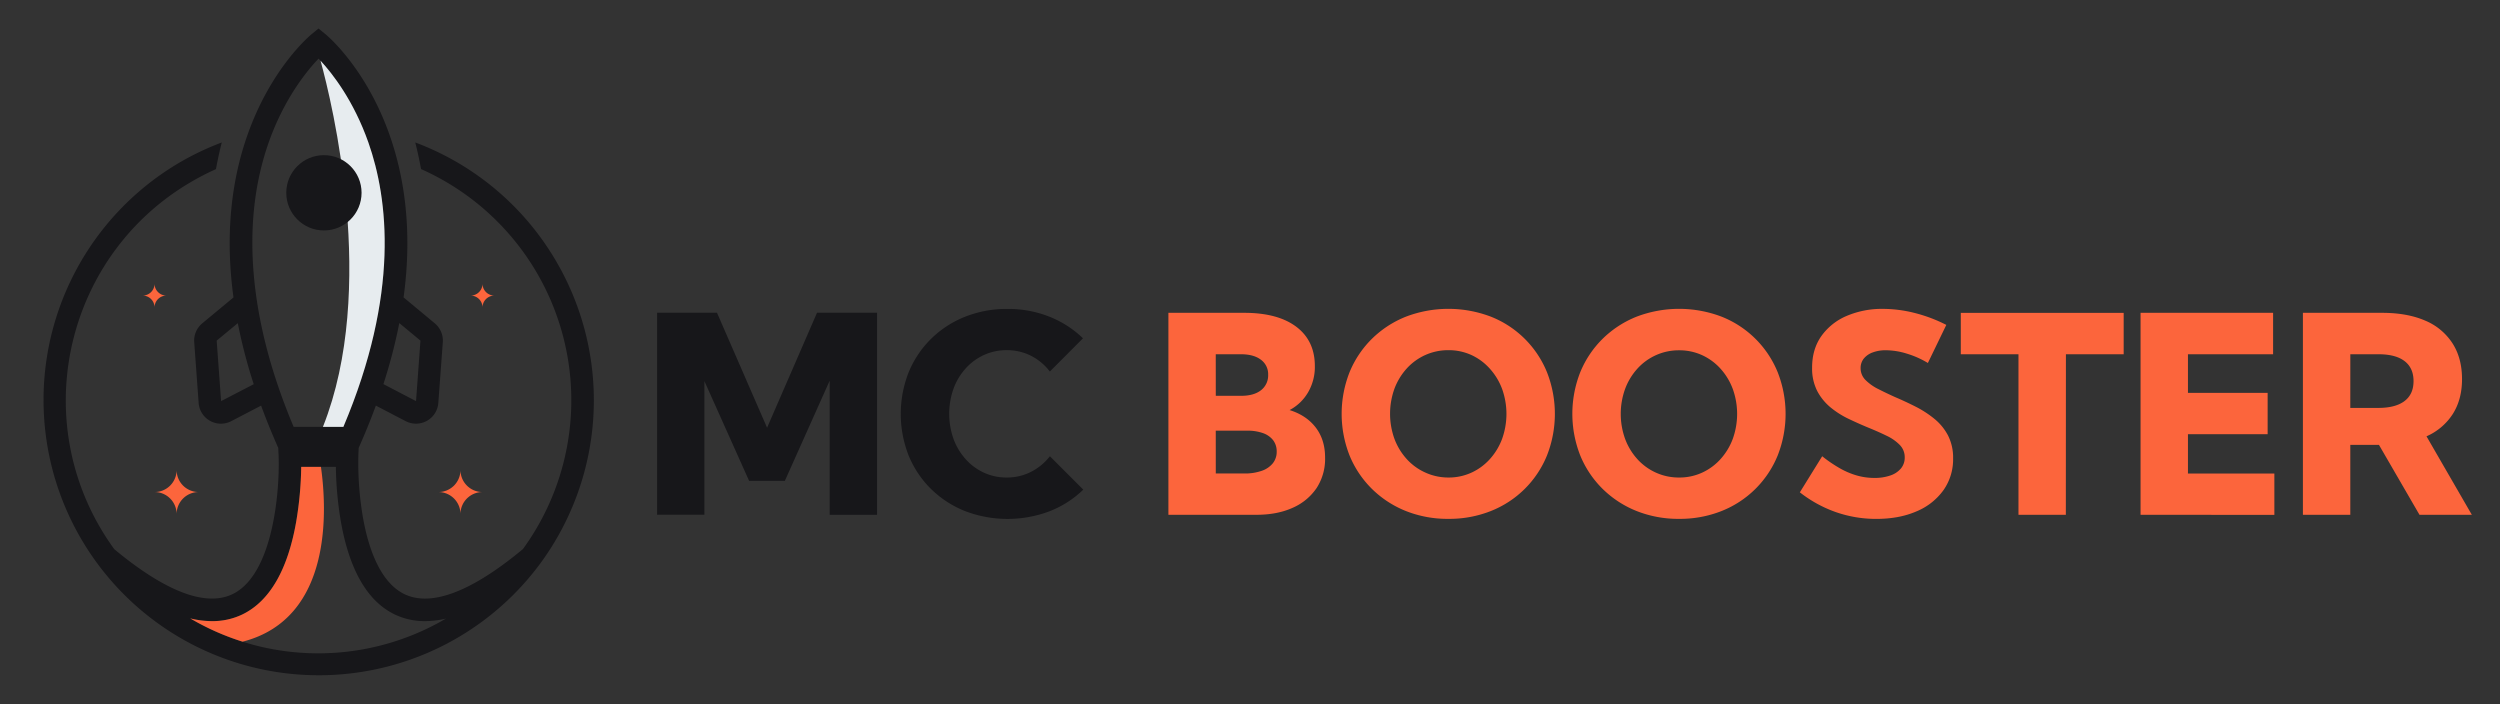 <svg id="Layer_1" data-name="Layer 1" xmlns="http://www.w3.org/2000/svg" viewBox="0 0 1609.04 453.13"><rect x="0" y="0" width="1609.04" height="453.13" fill="#333333" stroke="none"/><defs><style>.cls-1{fill:#17171a;}.cls-2{fill:#fc653c;}.cls-3{fill:#e7ecef;}</style></defs><path class="cls-1" d="M357.57,167.49a176.66,176.66,0,0,0-90.3-75.8q2.14,8.43,3.72,17.13a162.83,162.83,0,0,1,65.59,244.55c-18.11,15.08-34.25,24.94-48,29.31-11.15,3.55-20.72,3.43-28.43-.36-16.14-7.92-23.33-31.05-26.52-49.06a210.59,210.59,0,0,1-3-39.75l.21-5.19,1.5-3.45q5.24-12,9.56-23.81l19.21,10a14.4,14.4,0,0,0,21-11.73L285,220.24a14.42,14.42,0,0,0-5.16-12.13L259.75,191.4q1.56-11.4,2.12-22.48c1.48-29.29-2.25-56.87-11.11-82C235.57,43.79,210.67,23,209.61,22.12L205,18.34l-4.59,3.78c-1,.86-25.95,21.67-41.15,64.81-8.85,25.12-12.59,52.7-11.11,82q.57,11.07,2.13,22.5l-20.12,16.69A14.42,14.42,0,0,0,125,220.24l2.85,39.09a14.39,14.39,0,0,0,21,11.73l19.2-10q4.32,11.81,9.55,23.81l1.5,3.45.21,5.19c.81,20.27-2.9,75.74-29.46,88.8-7.71,3.79-17.26,3.92-28.41.38-13.7-4.36-29.82-14.19-47.93-29.26-3-4.17-5.93-8.57-8.6-13.1C19.31,263.09,45,163.13,122.28,117.51A163.81,163.81,0,0,1,139,108.86q1.58-8.72,3.74-17.17A178,178,0,0,0,114.91,105,177.17,177.17,0,1,0,347.41,363.1l.33-.45a177.22,177.22,0,0,0,9.83-195.16ZM257,207.93l13.61,11.3-2.84,38.93-21-10.94A337.85,337.85,0,0,0,257,207.93Zm-114.7,50.23-2.84-38.93L153.05,208a338.23,338.23,0,0,0,10.25,39.28ZM172.62,92.6c10-28.9,24.95-47.06,32.41-54.87,7.38,7.69,22,25.46,32.08,54C249.88,128,257.26,189,221,274.74H189C160.44,207.06,154.76,144.17,172.62,92.6ZM122.41,398a60.27,60.27,0,0,0,14.1,1.77,44.2,44.2,0,0,0,19.75-4.44c17.37-8.55,29-28.66,34.41-59.79a226.61,226.61,0,0,0,3.19-35.06h22.31a226.61,226.61,0,0,0,3.19,35.06c5.47,31.13,17,51.25,34.42,59.79a44.2,44.2,0,0,0,19.75,4.44A59.46,59.46,0,0,0,287,398.14,162.2,162.2,0,0,1,122.41,398Z"/><path class="cls-2" d="M156.12,413h0a162.18,162.18,0,0,1-33.71-15,60.27,60.27,0,0,0,14.1,1.77,44.2,44.2,0,0,0,19.75-4.44c17.37-8.55,29-28.66,34.41-59.79a226.61,226.61,0,0,0,3.19-35.06h12.7C210.19,326,215,397.92,156.12,413Z"/><path class="cls-3" d="M221,274.74H207.84c35.24-88.57,5.93-208.41-1.53-235.66,7.68,8.31,21.29,25.67,30.8,52.66C249.88,128,257.26,189,221,274.74Z"/><circle class="cls-1" cx="208.48" cy="124.09" r="24.23"/><path class="cls-2" d="M318.22,190.24a7.66,7.66,0,0,0-7.67,7.66,7.66,7.66,0,0,0-7.66-7.66,7.66,7.66,0,0,0,7.66-7.66A7.66,7.66,0,0,0,318.22,190.24Z"/><path class="cls-2" d="M107.13,190.24a7.66,7.66,0,0,0-7.66,7.66,7.66,7.66,0,0,0-7.66-7.66,7.66,7.66,0,0,0,7.66-7.66A7.66,7.66,0,0,0,107.13,190.24Z"/><path class="cls-2" d="M310.55,316.69a14.19,14.19,0,0,0-14.19,14.2,14.2,14.2,0,0,0-14.2-14.2,14.2,14.2,0,0,0,14.2-14.2A14.19,14.19,0,0,0,310.55,316.69Z"/><path class="cls-2" d="M127.87,316.69a14.2,14.2,0,0,0-14.2,14.2,14.2,14.2,0,0,0-14.2-14.2,14.2,14.2,0,0,0,14.2-14.2A14.2,14.2,0,0,0,127.87,316.69Z"/><path class="cls-1" d="M564.49,331.34H534V245L505.14,309.5h-23l-28.77-64.2v86H422.92v-130h38.55l32.23,74,32.14-74h38.65Z"/><path class="cls-1" d="M697.22,315.13A65.12,65.12,0,0,1,675.65,329a76.57,76.57,0,0,1-54.59-.08,65.89,65.89,0,0,1-21.83-14.21,64.56,64.56,0,0,1-14.38-21.44,73.15,73.15,0,0,1,0-53.72,64.71,64.71,0,0,1,14.38-21.45,65.89,65.89,0,0,1,21.83-14.21,72.69,72.69,0,0,1,27.38-5.06,71.82,71.82,0,0,1,27,5,66.07,66.07,0,0,1,21.58,13.9l-21.32,21.4A35.2,35.2,0,0,0,663.6,229a34.28,34.28,0,0,0-15.68-3.63,34.67,34.67,0,0,0-14.64,3.11,36.17,36.17,0,0,0-11.78,8.67,39.91,39.91,0,0,0-7.8,13,48.64,48.64,0,0,0,0,32.36,40.38,40.38,0,0,0,7.8,13,35.86,35.86,0,0,0,11.78,8.71,34.53,34.53,0,0,0,14.64,3.12,34,34,0,0,0,15.64-3.64,36.18,36.18,0,0,0,12.17-10.05Z"/><path class="cls-2" d="M752,331.34v-130h48.78q21.66,0,33.57,9t11.91,25.3a32.5,32.5,0,0,1-4.37,16.89A30,30,0,0,1,830,263.93q10.83,3.38,16.85,11.26t6,19.41A34.38,34.38,0,0,1,847.46,314a35.85,35.85,0,0,1-15.38,12.78q-9.93,4.54-23.44,4.55Zm30.5-76.59h16.37q8.14,0,12.74-3.6a12,12,0,0,0,4.59-10,11.48,11.48,0,0,0-4.64-9.61Q806.91,228,798.68,228h-16.2Zm0,50h18.36A33.17,33.17,0,0,0,812,303.05a15.7,15.7,0,0,0,7.19-4.85,11.67,11.67,0,0,0,2.51-7.5,11.81,11.81,0,0,0-2.25-7.32,14.15,14.15,0,0,0-6.5-4.59,29.23,29.23,0,0,0-10.31-1.6H782.48Z"/><path class="cls-2" d="M932.19,333.94a72.41,72.41,0,0,1-27.42-5.07A65.93,65.93,0,0,1,883,314.66a64.56,64.56,0,0,1-14.38-21.44,73.15,73.15,0,0,1,0-53.72A64.71,64.71,0,0,1,883,218.05a65.93,65.93,0,0,1,21.79-14.21,76.82,76.82,0,0,1,54.84,0,64.52,64.52,0,0,1,36,35.66,73.15,73.15,0,0,1,0,53.72,64.54,64.54,0,0,1-36,35.65A72.34,72.34,0,0,1,932.19,333.94Zm0-26.6A35,35,0,0,0,947,304.22a36.1,36.1,0,0,0,11.87-8.71,40.46,40.46,0,0,0,7.89-13,47.61,47.61,0,0,0,0-32.23,40.57,40.57,0,0,0-7.89-13A36.25,36.25,0,0,0,947,228.49a35.1,35.1,0,0,0-14.77-3.11,35.75,35.75,0,0,0-14.86,3.11,36.15,36.15,0,0,0-12,8.71,40.57,40.57,0,0,0-7.89,13,47.61,47.61,0,0,0,0,32.23,40.46,40.46,0,0,0,7.89,13,36,36,0,0,0,12,8.71A35.6,35.6,0,0,0,932.19,307.34Z"/><path class="cls-2" d="M1080.69,333.94a72.41,72.41,0,0,1-27.42-5.07,65.93,65.93,0,0,1-21.79-14.21,64.56,64.56,0,0,1-14.38-21.44,73.15,73.15,0,0,1,0-53.72,64.71,64.71,0,0,1,14.38-21.45,65.93,65.93,0,0,1,21.79-14.21,76.85,76.85,0,0,1,54.85,0,64.6,64.6,0,0,1,36,35.66,73.15,73.15,0,0,1,0,53.72,64.62,64.62,0,0,1-36,35.65A72.43,72.43,0,0,1,1080.69,333.94Zm0-26.6a35,35,0,0,0,14.78-3.12,36.31,36.31,0,0,0,11.87-8.71,40.44,40.44,0,0,0,7.88-13,47.45,47.45,0,0,0,0-32.23,40.55,40.55,0,0,0-7.88-13,36.46,36.46,0,0,0-11.87-8.71,35.18,35.18,0,0,0-14.78-3.11,35.7,35.7,0,0,0-14.85,3.11,36.08,36.08,0,0,0-12,8.71,40.37,40.37,0,0,0-7.88,13,47.45,47.45,0,0,0,0,32.23,40.27,40.27,0,0,0,7.88,13,35.94,35.94,0,0,0,12,8.71A35.55,35.55,0,0,0,1080.69,307.34Z"/><path class="cls-2" d="M1158.41,316.87l14.38-23.22a88.41,88.41,0,0,0,11.7,7.93,49.62,49.62,0,0,0,10.92,4.54,40.76,40.76,0,0,0,10.91,1.48,30.3,30.3,0,0,0,10.44-1.61,15.08,15.08,0,0,0,6.76-4.54,10.84,10.84,0,0,0,2.39-7,11.24,11.24,0,0,0-3.21-8.1,29.29,29.29,0,0,0-8.45-5.89q-5.24-2.56-11.39-5.07t-12.69-5.63a57.1,57.1,0,0,1-11.83-7.41,34.56,34.56,0,0,1-8.71-10.62,31.83,31.83,0,0,1-3.33-15.16q0-11.78,5.93-20.23a38.23,38.23,0,0,1,16.29-13,57.73,57.73,0,0,1,23.44-4.54,84,84,0,0,1,19.88,2.51,97.29,97.29,0,0,1,20.84,7.8l-11.87,24.52a58.48,58.48,0,0,0-13.47-6,46.45,46.45,0,0,0-13.48-2.2,23.85,23.85,0,0,0-8.62,1.42,13.19,13.19,0,0,0-5.72,4,9.62,9.62,0,0,0-2,6.07,10.64,10.64,0,0,0,3.16,7.67,31.12,31.12,0,0,0,8.27,5.84Q1214,253,1220,255.7q6.33,2.69,12.87,6a66.58,66.58,0,0,1,12,7.75,34.7,34.7,0,0,1,8.84,10.7,31.45,31.45,0,0,1,3.34,15,34.4,34.4,0,0,1-6.2,20.32,40.26,40.26,0,0,1-17.33,13.64q-11.13,4.86-25.86,4.86a78.48,78.48,0,0,1-26.12-4.38A81,81,0,0,1,1158.41,316.87Z"/><path class="cls-2" d="M1329.61,331.34h-30.49V228H1262V201.38h104.83V228h-37.17Z"/><path class="cls-2" d="M1377.7,331.34v-130H1463V228H1408.2v24.87h51.29v26.6H1408.2v25.3h55.62v26.6Z"/><path class="cls-2" d="M1590.92,331.34h-33.7l-26.08-45h-18.45v45h-30.5v-130h50.86q16.29,0,27.81,5A38.56,38.56,0,0,1,1578.49,221q6.1,9.53,6.11,23,0,13.08-5.94,22.44a38.32,38.32,0,0,1-16.93,14.38Zm-78.23-68.8h18q11.08,0,16.89-4.41t5.81-12.83q0-8.49-5.81-12.91T1530.71,228h-18Z"/></svg>